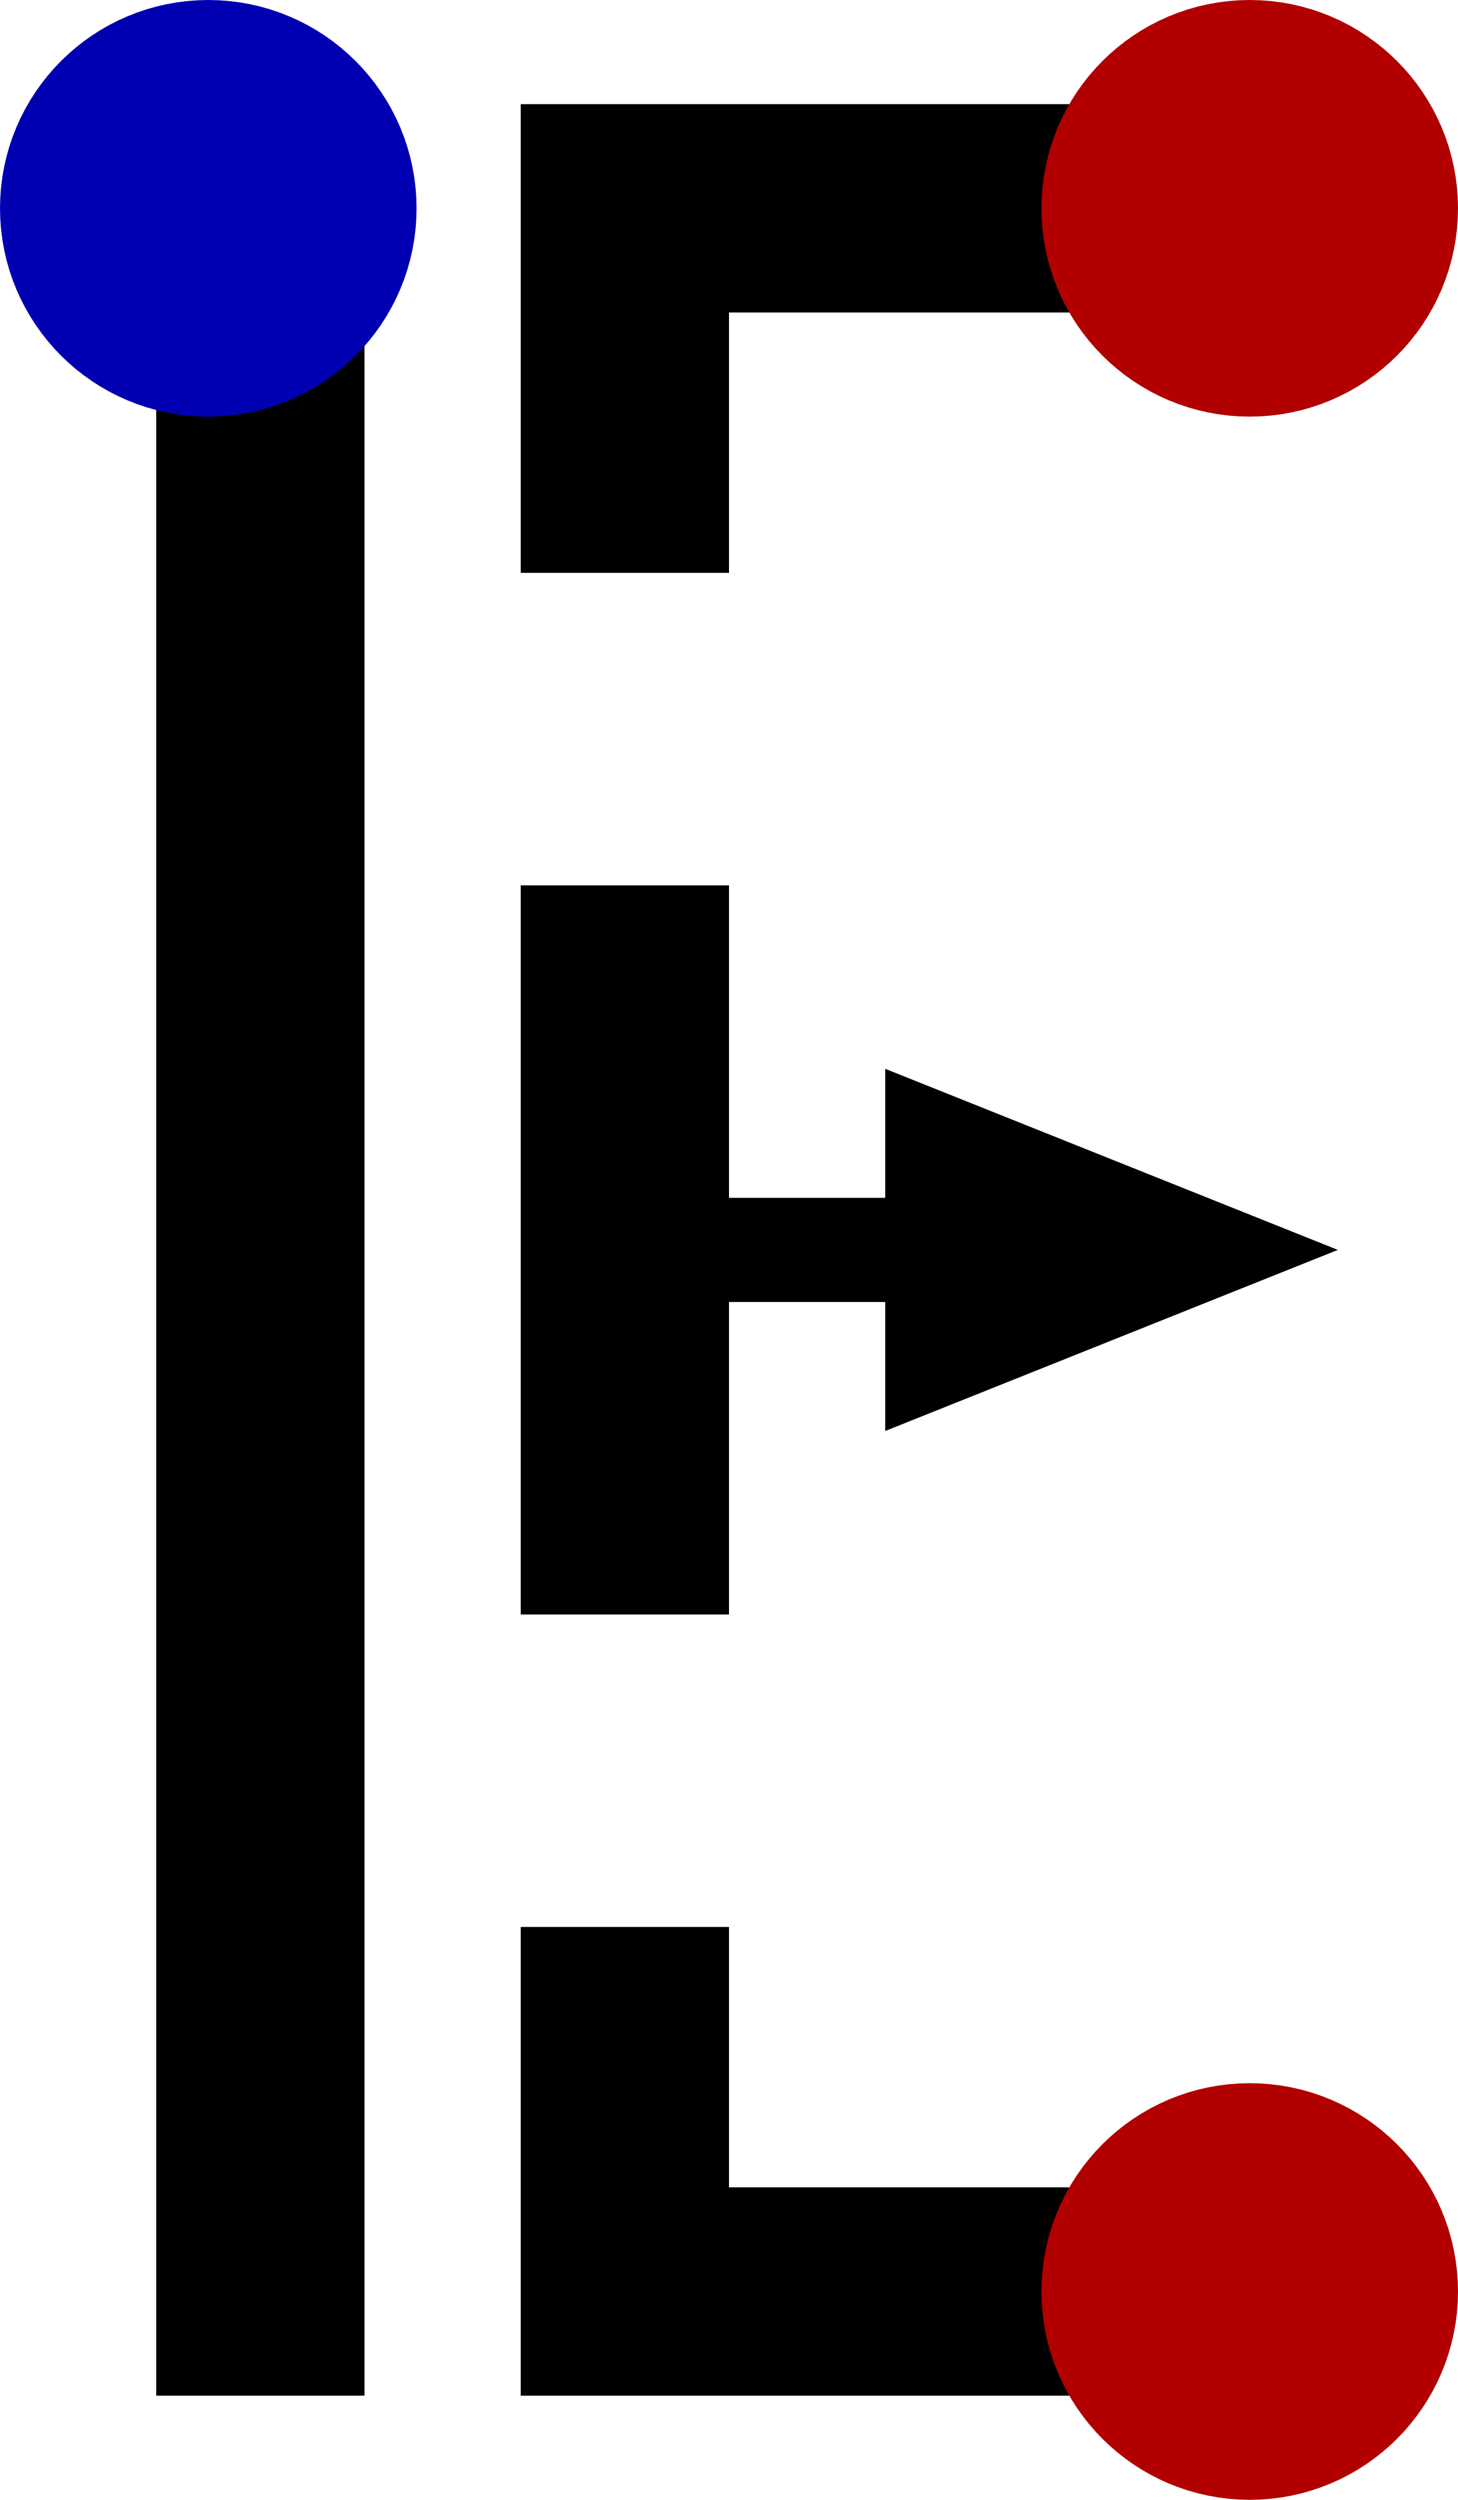 <?xml version="1.0" encoding="UTF-8" standalone="no"?>
<!-- Created with Digital by H.Neemann -->
<!-- created: Mon May 23 11:53:24 PDT 2022 -->

<svg
   xmlns:svg="http://www.w3.org/2000/svg"
   xmlns="http://www.w3.org/2000/svg"
   width="5.6mm"
   height="9.6mm"
   viewBox="-4 -4 28 48">
<g stroke-linecap="square">
<path d="M 20,0 L 8,0 L 8,5" stroke="#000000" stroke-width="4.0" fill="none"/>
<path d="M 20,40 L 8,40 L 8,35" stroke="#000000" stroke-width="4.0" fill="none"/>
<line x1="8.0" y1="15.0" x2="8.0" y2="25.0" stroke="#000000" stroke-linecap="square" stroke-width="4.0" />
<line x1="1.0" y1="0.0" x2="1.0" y2="40.0" stroke="#000000" stroke-linecap="square" stroke-width="4.0" />
<line x1="8.0" y1="20.0" x2="14.0" y2="20.0" stroke="#000000" stroke-linecap="square" stroke-width="2.0" />
<path d="M 19,20 L 14,18 L 14,22 Z" stroke="#000000" stroke-width="2.0" fill="#000000" fill-opacity="1.0"/>
<circle cx="0.0" cy="0.0" r="2.0" stroke="#0000b2" stroke-width="4.0" fill="#0000b2" />
<circle cx="20.0" cy="0.0" r="2.0" stroke="#b20000" stroke-width="4.0" fill="#b20000" />
<circle cx="20.0" cy="40.0" r="2.0" stroke="#b20000" stroke-width="4.0" fill="#b20000" />
</g>
</svg>